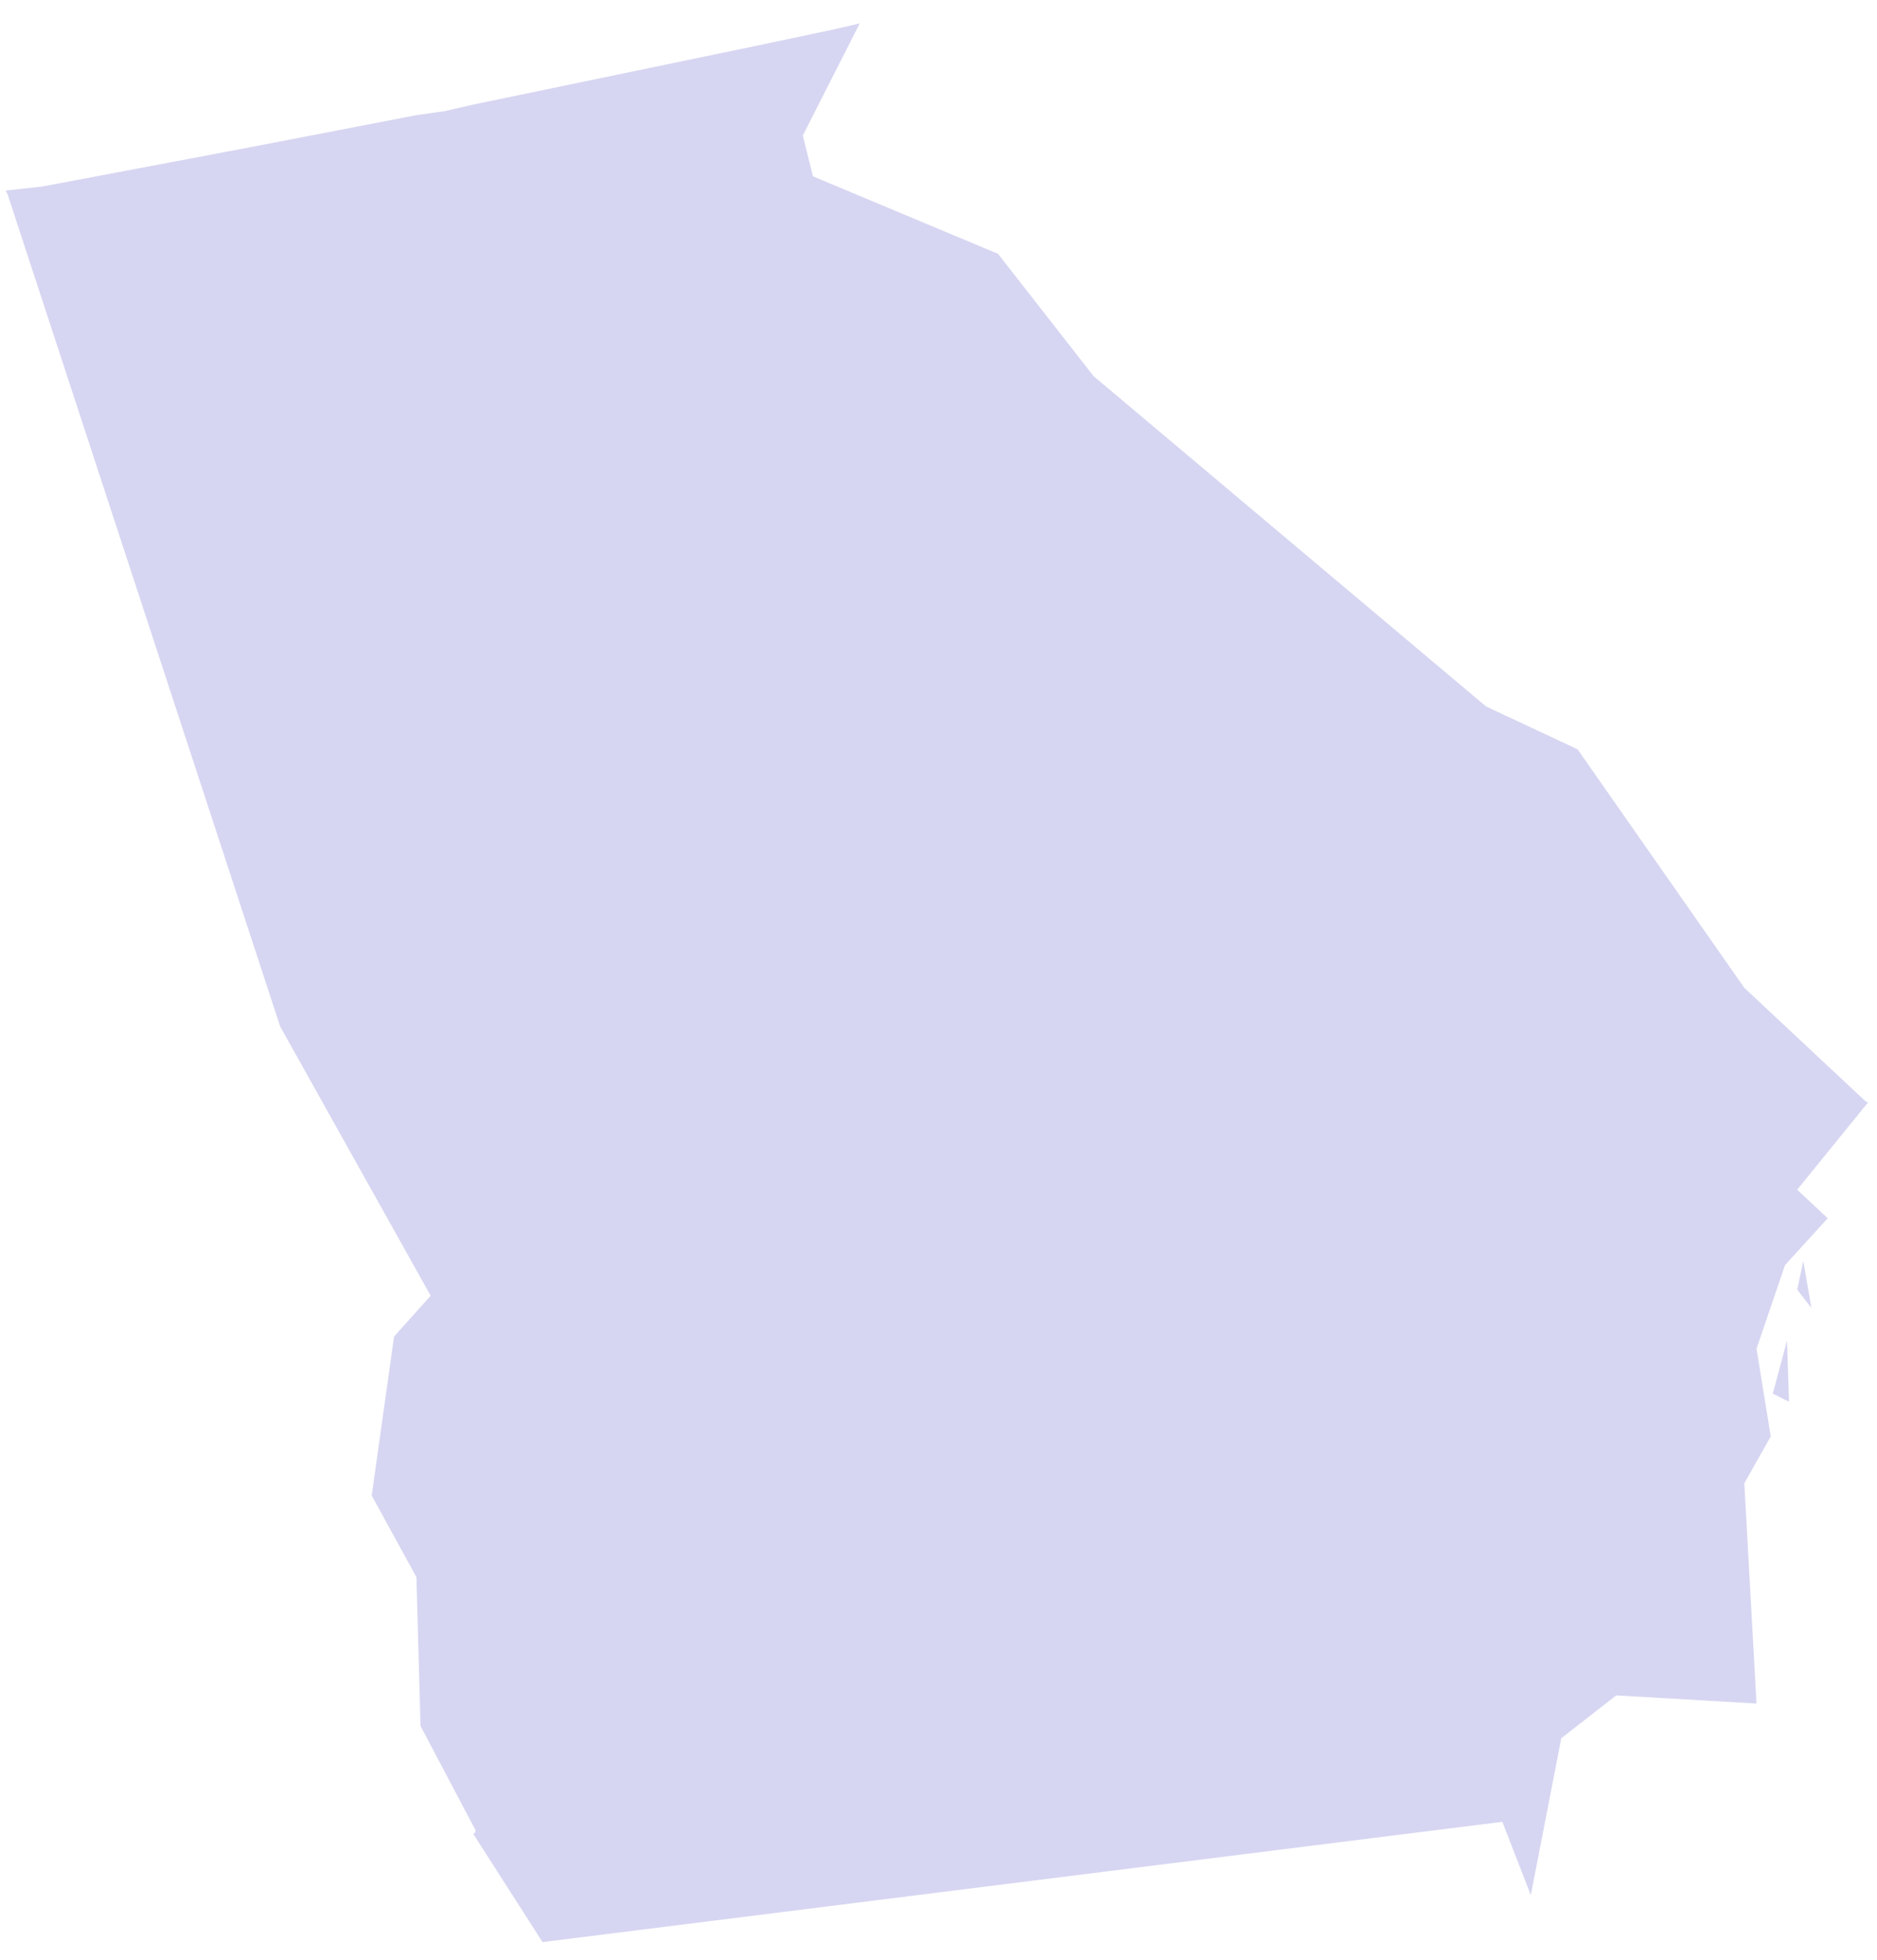 <svg width="68" height="71" viewBox="0 0 68 71" fill="none" xmlns="http://www.w3.org/2000/svg">
<path d="M64.814 50.773L64.74 48.557L64.225 50.477L64.814 50.773ZM65.624 47.375L65.33 45.677L65.109 46.711L65.624 47.375ZM31.147 0.847L30.189 1.069L27.39 1.66L17.076 3.802L16.118 4.023L15.086 4.171L9.34 5.279L7.793 5.574L1.531 6.756L0.205 6.903L0.279 7.051L10.151 37.184L15.602 46.932L14.276 48.409L13.466 54.17L15.086 57.124L15.234 62.515L17.223 66.282V66.356L17.149 66.43L19.654 70.344L54.427 65.987L55.458 68.645L56.563 62.959L58.552 61.408L63.635 61.703L63.193 53.727L64.151 52.028L63.635 48.852L64.667 45.825L66.214 44.126L65.109 43.092L67.687 39.916H67.614L63.193 35.78L57.152 27.14L53.837 25.588L39.619 13.624L36.156 9.193L29.452 6.387L29.084 4.909L31.147 0.847Z" fill="#D6D6F2"/>
</svg>

